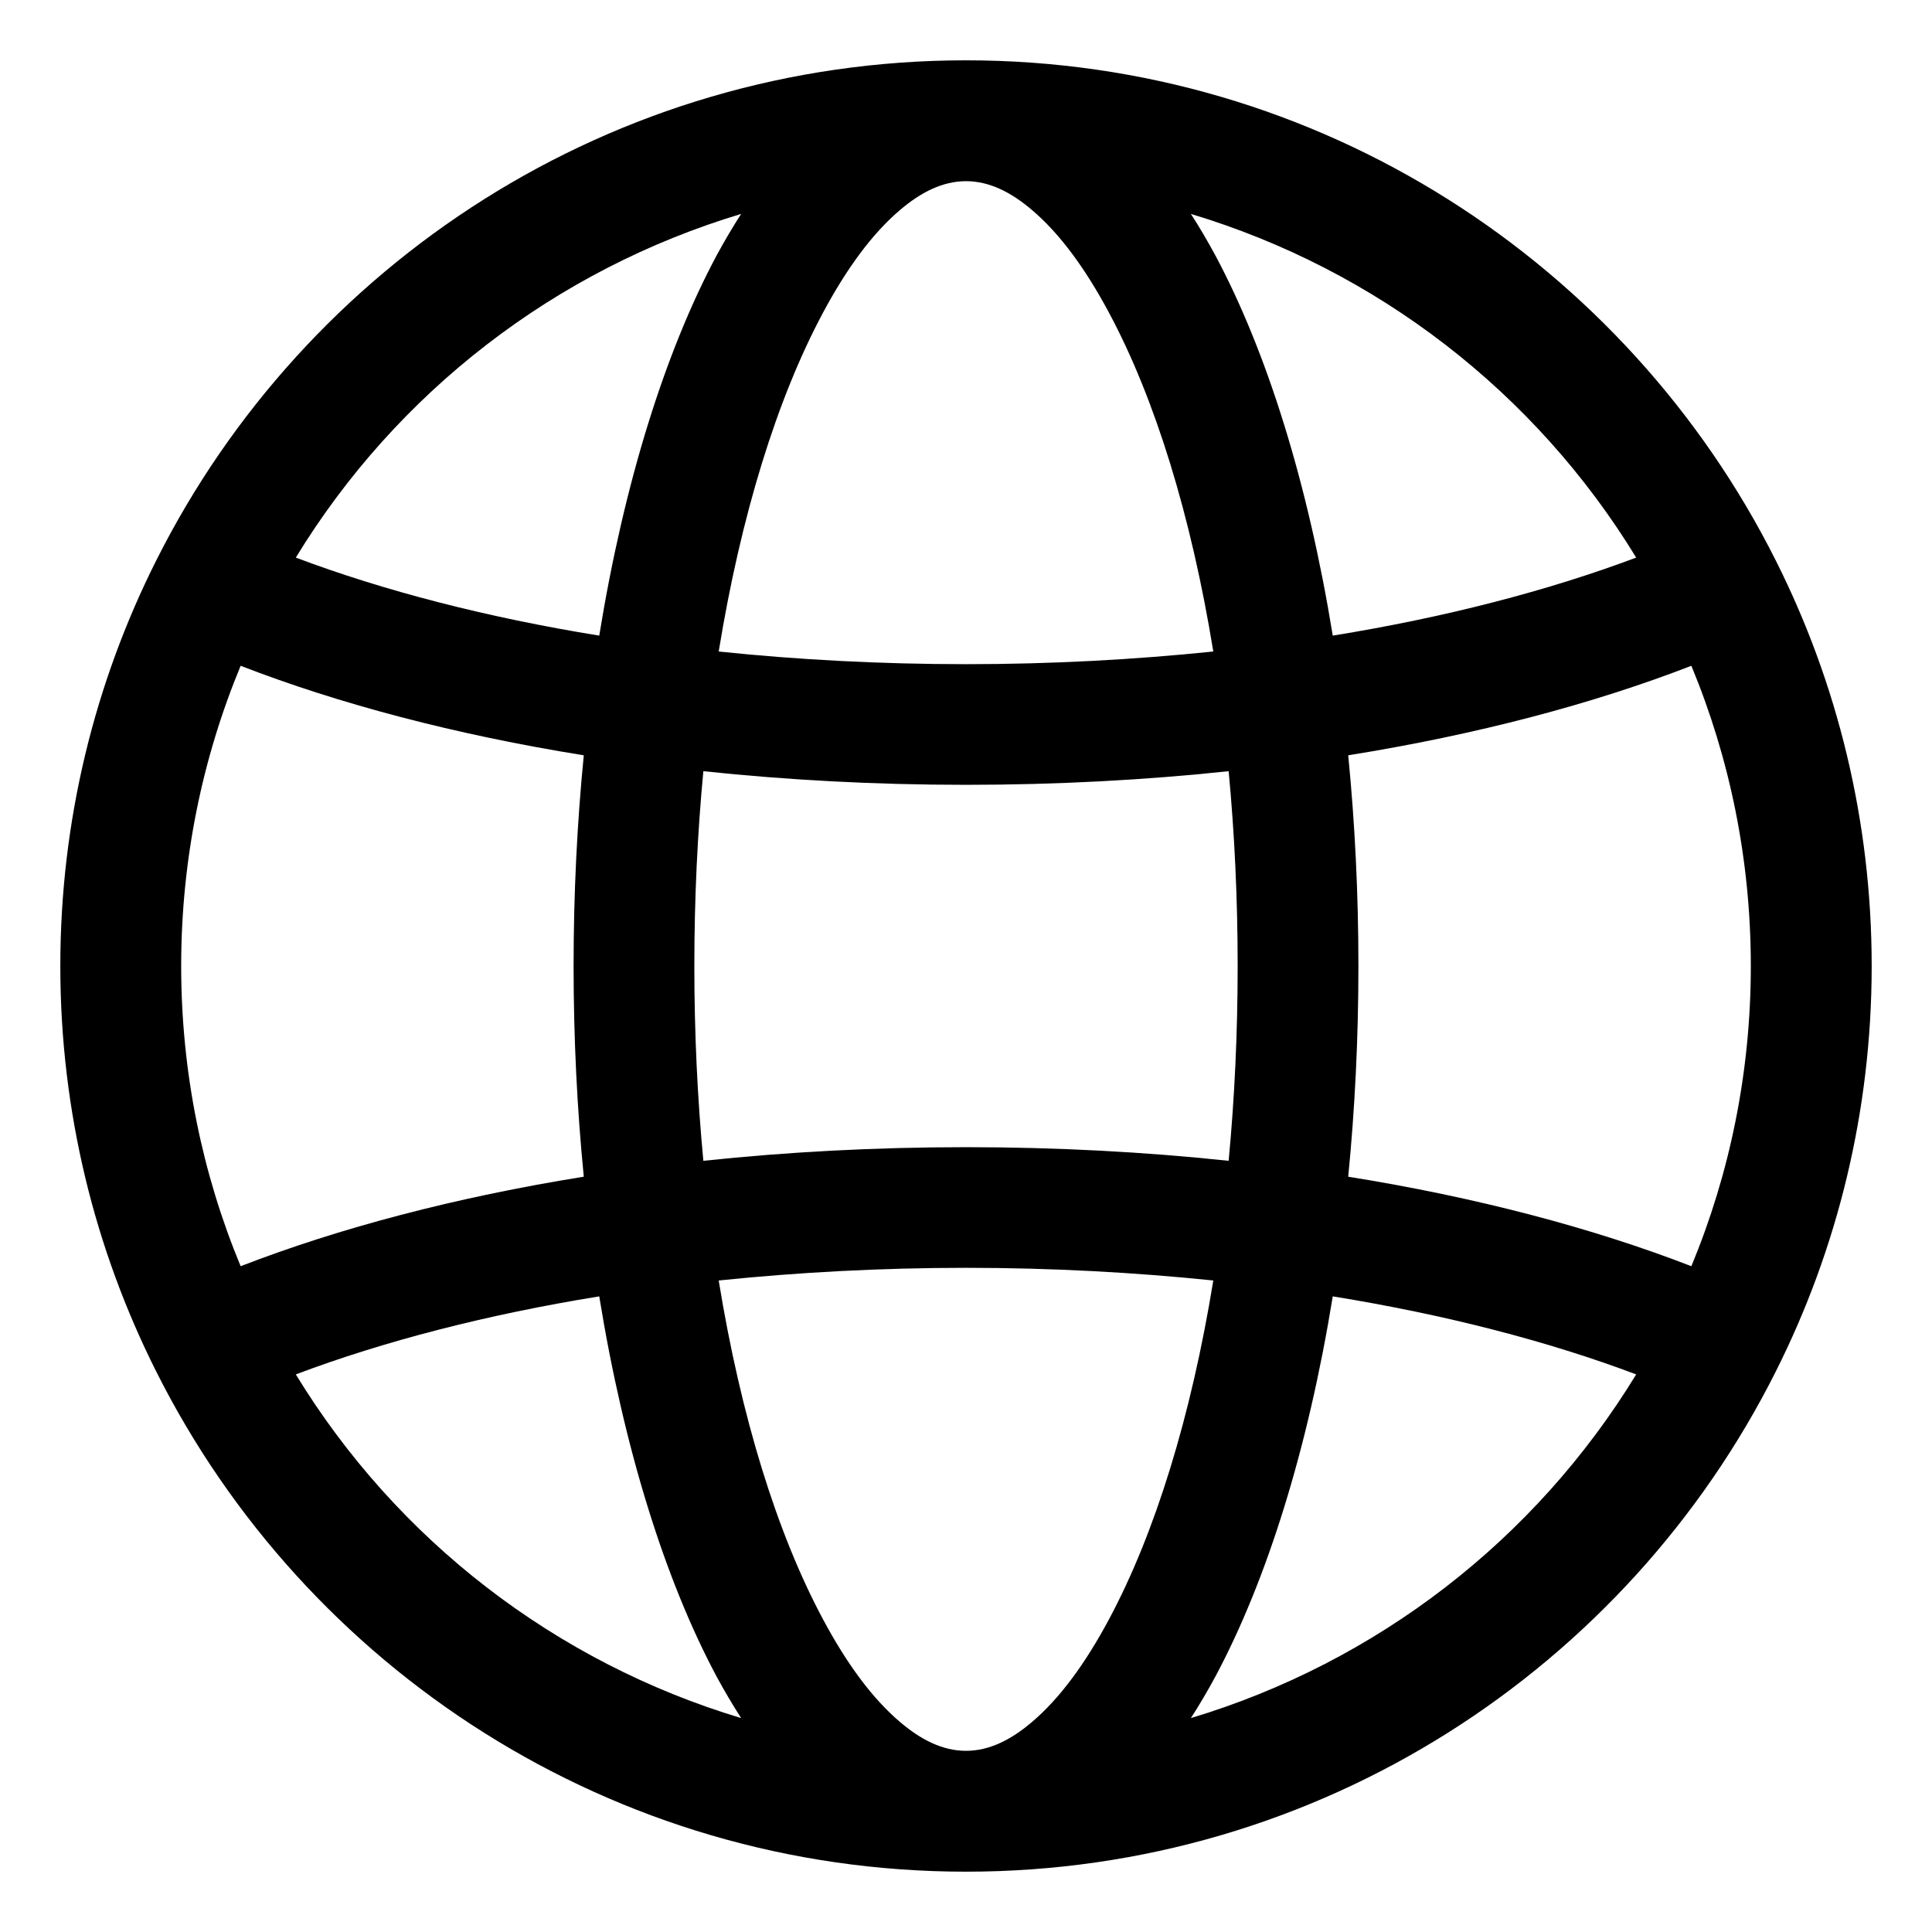<svg width="18" height="18" viewBox="0 0 18 18" fill="none" xmlns="http://www.w3.org/2000/svg">
<g clip-path="url(#clip0_18667_7581)">
<path fill-rule="evenodd" clip-rule="evenodd" d="M1.455 12.777C0.884 11.641 0.562 10.357 0.562 9C0.562 7.643 0.884 6.359 1.455 5.223C2.841 2.46 5.701 0.562 9 0.562C12.299 0.562 15.159 2.46 16.545 5.223C17.116 6.359 17.438 7.643 17.438 9C17.438 10.357 17.116 11.641 16.545 12.777C15.159 15.54 12.299 17.438 9 17.438C5.701 17.438 2.841 15.54 1.455 12.777ZM2.242 6.203C1.885 7.064 1.688 8.009 1.688 9C1.688 9.991 1.885 10.936 2.242 11.797C3.161 11.441 4.244 11.155 5.439 10.963C5.377 10.334 5.344 9.677 5.344 9C5.344 8.323 5.377 7.666 5.439 7.037C4.244 6.845 3.161 6.559 2.242 6.203ZM15.244 5.195C14.303 3.653 12.825 2.513 11.095 1.993C11.174 2.114 11.249 2.243 11.323 2.379C11.802 3.275 12.186 4.499 12.417 5.922C13.467 5.752 14.424 5.503 15.244 5.195ZM6.905 1.993C5.175 2.513 3.697 3.653 2.756 5.195C3.576 5.504 4.533 5.752 5.583 5.922C5.814 4.499 6.198 3.275 6.677 2.379C6.751 2.243 6.827 2.114 6.905 1.993ZM15.758 11.797C16.115 10.936 16.312 9.991 16.312 9C16.312 8.009 16.115 7.064 15.758 6.203C14.839 6.559 13.757 6.845 12.561 7.037C12.623 7.666 12.656 8.323 12.656 9C12.656 9.677 12.623 10.334 12.561 10.963C13.757 11.155 14.839 11.441 15.758 11.797ZM2.756 12.805C3.697 14.347 5.175 15.487 6.905 16.007C6.824 15.881 6.748 15.752 6.677 15.621C6.198 14.725 5.814 13.501 5.583 12.078C4.533 12.248 3.576 12.496 2.756 12.805ZM11.095 16.007C12.825 15.487 14.303 14.347 15.244 12.805C14.424 12.496 13.467 12.248 12.417 12.078C12.186 13.501 11.802 14.725 11.323 15.621C11.249 15.757 11.174 15.886 11.095 16.007ZM9 1.688C8.783 1.688 8.581 1.79 8.386 1.956C8.125 2.177 7.887 2.504 7.669 2.911C7.239 3.713 6.902 4.804 6.696 6.07C7.433 6.147 8.205 6.188 9 6.188C9.795 6.188 10.567 6.146 11.304 6.07C11.098 4.804 10.761 3.713 10.331 2.911C10.113 2.504 9.875 2.177 9.614 1.956C9.419 1.79 9.217 1.688 9 1.688ZM9 16.312C9.217 16.312 9.419 16.21 9.614 16.044C9.875 15.823 10.113 15.496 10.331 15.089C10.761 14.287 11.098 13.196 11.304 11.93C10.567 11.854 9.795 11.812 9 11.812C8.205 11.812 7.433 11.854 6.696 11.93C6.902 13.196 7.239 14.287 7.669 15.089C7.887 15.496 8.125 15.823 8.386 16.044C8.581 16.21 8.783 16.312 9 16.312ZM11.447 10.815C11.502 10.234 11.531 9.626 11.531 9C11.531 8.374 11.502 7.766 11.447 7.185C10.664 7.268 9.844 7.312 9 7.312C8.156 7.312 7.336 7.268 6.553 7.185C6.498 7.766 6.469 8.374 6.469 9C6.469 9.626 6.498 10.234 6.553 10.815C7.336 10.732 8.156 10.688 9 10.688C9.844 10.688 10.664 10.732 11.447 10.815Z" fill="black"/>
</g>
<defs>
<clipPath id="clip0_18667_7581">
<rect width="18" height="18" fill="white"/>
</clipPath>
</defs>
</svg>
